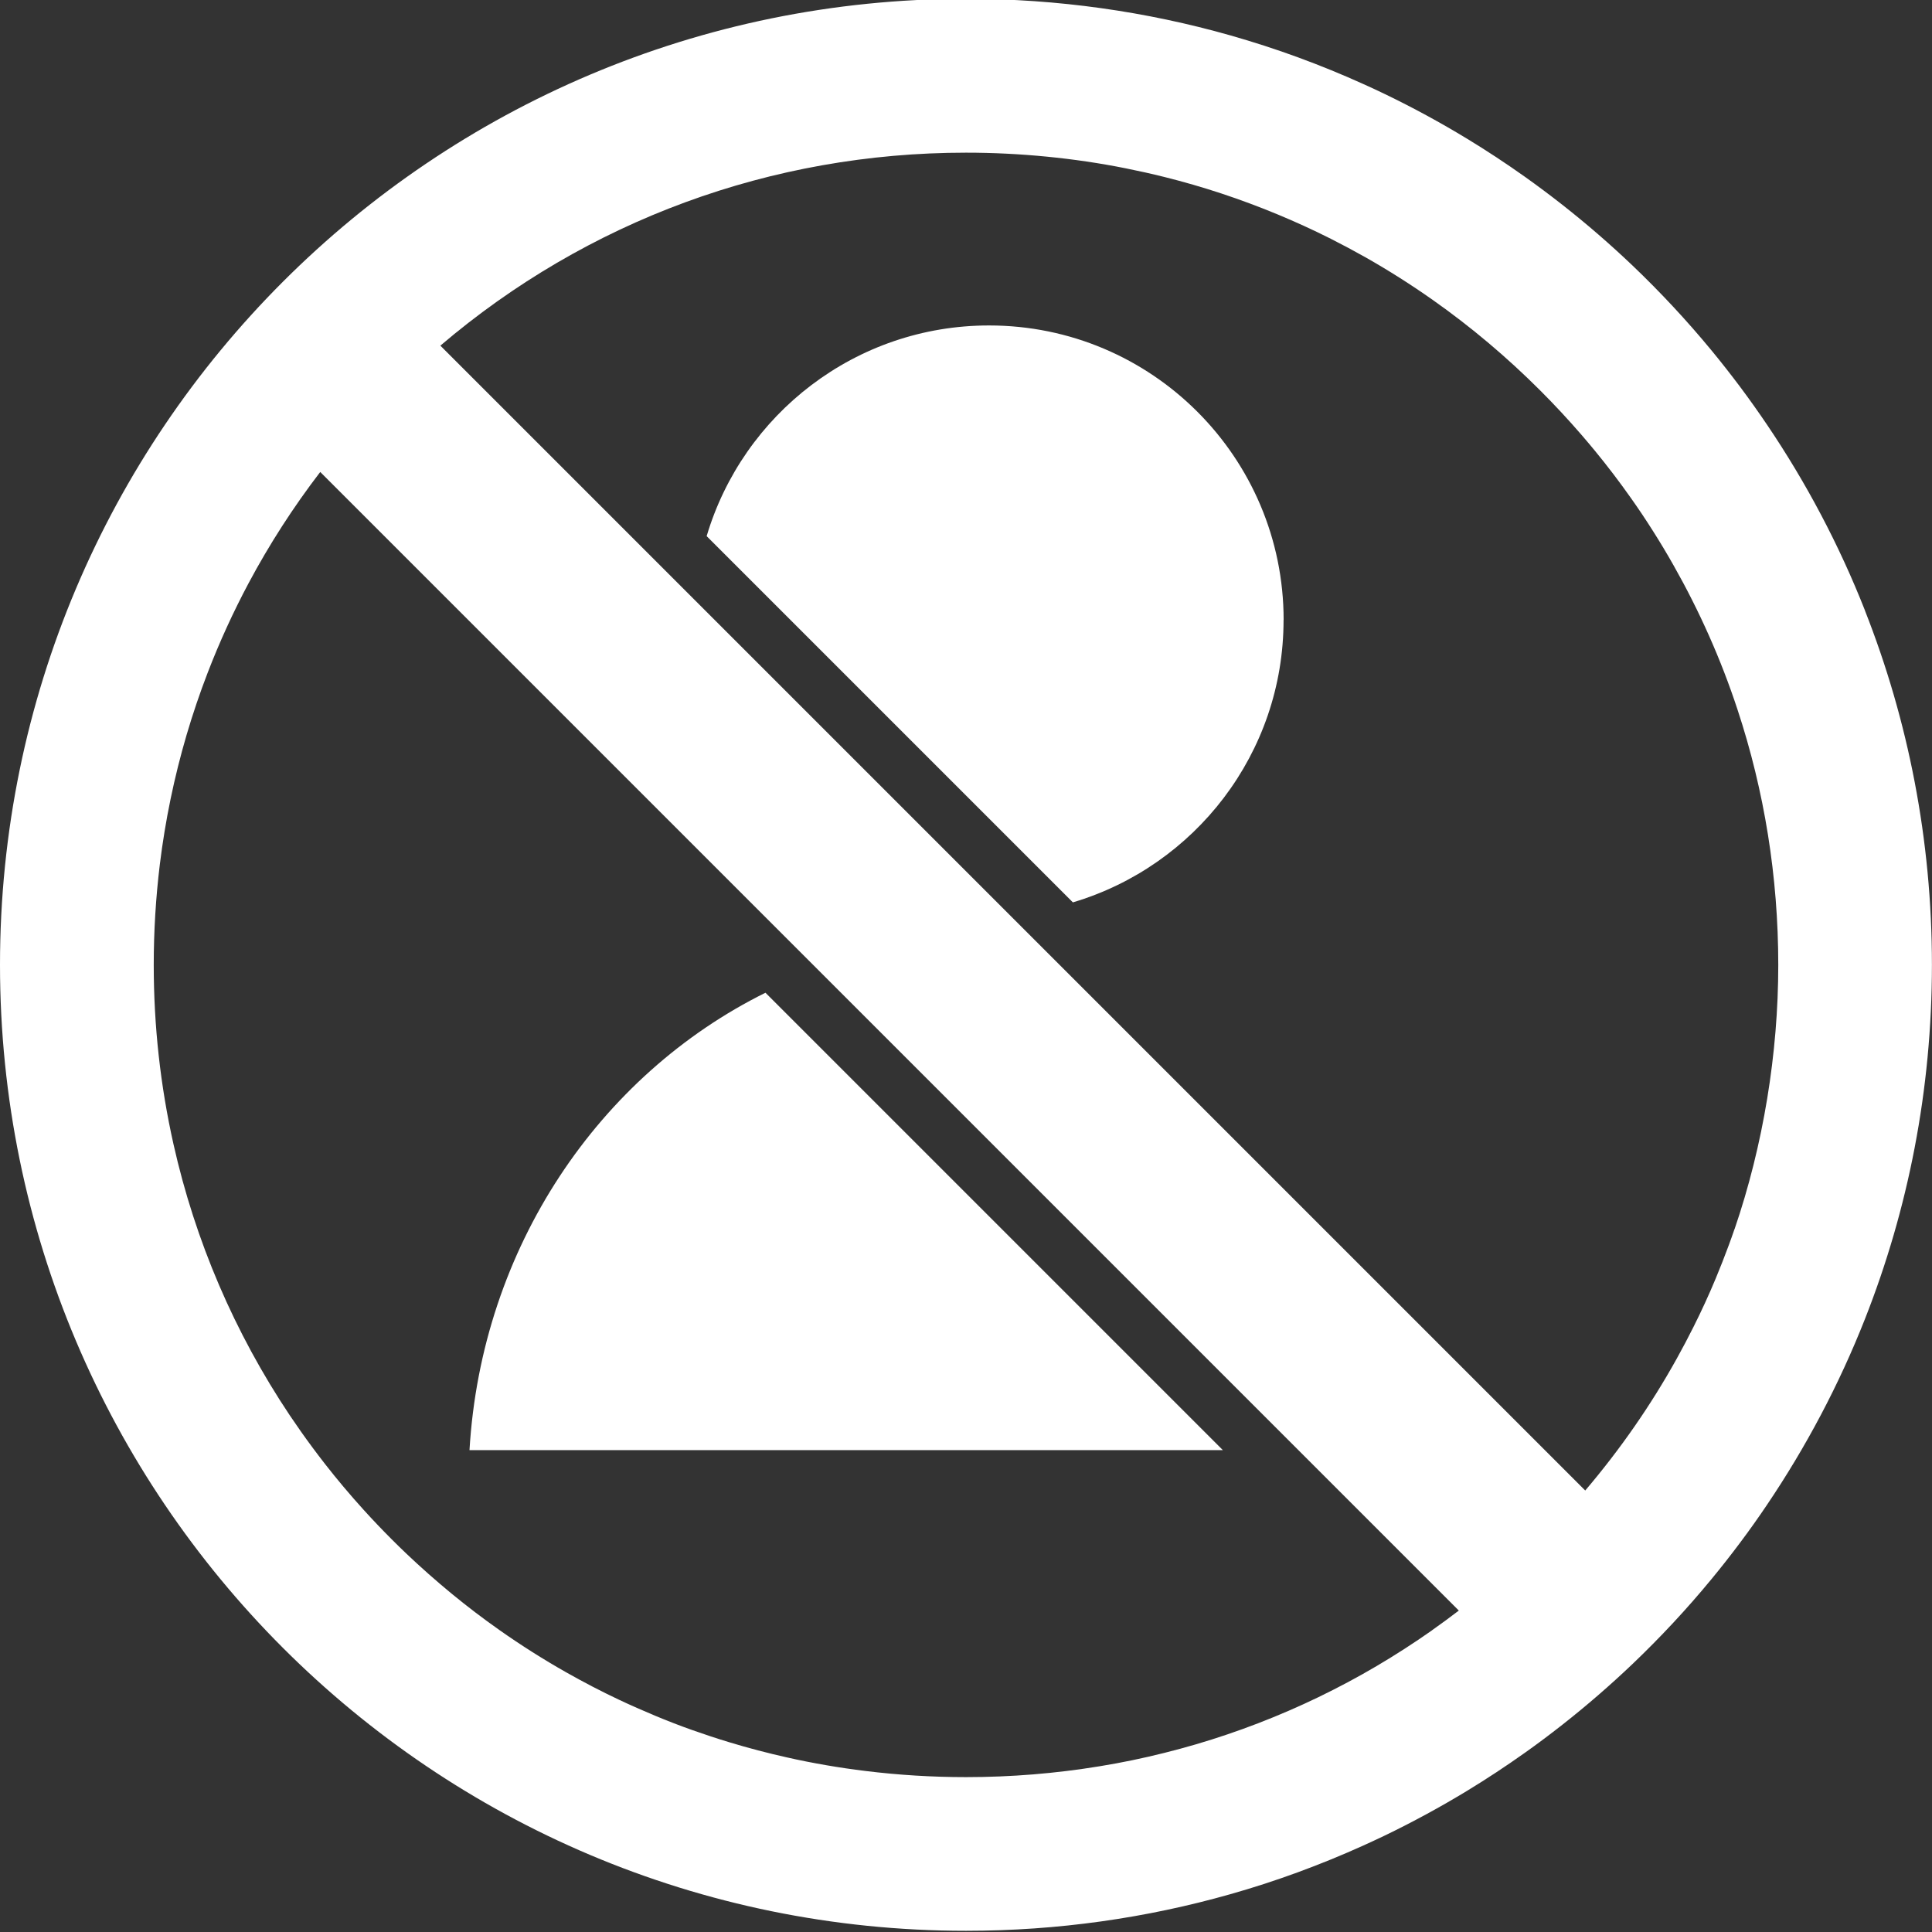 <?xml version="1.0" encoding="UTF-8"?><svg id="Layer_1" xmlns="http://www.w3.org/2000/svg" viewBox="0 0 289.04 289.04"><rect x="0" y="0" width="289.04" height="289.04" fill="#333333" stroke="none"/><defs><style>.cls-1{fill:#fff;}</style></defs><path class="cls-1" d="m192.04,92.76c0-24.34-19.73-44.07-44.07-44.07-19.98,0-36.84,13.3-42.25,31.52l54.79,54.79c18.22-5.41,31.52-22.27,31.52-42.25Z"/><path class="cls-1" d="m70.24,216.95h112.71l-68.43-68.43c-24.87,12.32-42.49,38.12-44.28,68.43Z"/><path class="cls-1" d="m279.02,91.35c-3.88-9.85-8.81-19.16-14.66-27.81-1.3-1.92-2.64-3.81-4.03-5.67-1.39-1.85-2.82-3.68-4.29-5.46-3.68-4.46-7.63-8.7-11.81-12.69-3.35-3.19-6.85-6.22-10.49-9.08-1.82-1.43-3.68-2.82-5.56-4.16-2.83-2.01-5.74-3.93-8.72-5.74-3.97-2.41-8.07-4.64-12.28-6.67-1.05-.51-2.11-1-3.18-1.48-3.2-1.45-6.46-2.78-9.78-4s-6.7-2.31-10.13-3.29C171.51,1.73,158.24-.18,144.52-.18,64.7-.18,0,64.52,0,144.34s64.7,144.52,144.52,144.52c13.72,0,26.99-1.91,39.56-5.48,3.43-.97,6.81-2.07,10.13-3.29s6.58-2.55,9.78-4c1.07-.48,2.13-.98,3.18-1.48,4.21-2.03,8.31-4.26,12.28-6.67,2.98-1.81,5.89-3.73,8.72-5.74,1.89-1.34,3.74-2.73,5.56-4.16,3.64-2.86,7.14-5.89,10.49-9.08,4.18-3.99,8.13-8.22,11.81-12.69,1.47-1.78,2.9-3.6,4.29-5.46,1.39-1.85,2.73-3.74,4.03-5.67,5.84-8.65,10.78-17.97,14.66-27.81,6.47-16.41,10.02-34.29,10.02-52.99s-3.55-36.58-10.02-52.99Zm-64.77,152.55c-2.7,1.9-5.48,3.69-8.31,5.36s-5.73,3.21-8.68,4.64c-5.91,2.85-12.03,5.21-18.33,7.06-1.58.46-3.16.89-4.76,1.29-3.19.8-6.42,1.47-9.69,2-6.53,1.07-13.2,1.62-19.95,1.62-5.07,0-10.1-.31-15.05-.92-1.98-.24-3.95-.53-5.91-.87-1.96-.34-3.91-.72-5.84-1.16-2.9-.65-5.77-1.4-8.6-2.26-1.89-.57-3.76-1.19-5.62-1.85-1.86-.66-3.69-1.37-5.51-2.13s-3.62-1.55-5.4-2.39c-2.67-1.26-5.3-2.63-7.88-4.09-1.72-.97-3.41-1.99-5.09-3.05-1.67-1.06-3.32-2.16-4.95-3.31-2.44-1.72-4.82-3.53-7.14-5.44-2.32-1.91-4.58-3.91-6.78-6-.73-.7-1.46-1.4-2.17-2.12-1.43-1.43-2.83-2.9-4.18-4.39-2.03-2.24-3.97-4.54-5.81-6.9-.61-.79-1.22-1.58-1.81-2.38-1.19-1.6-2.33-3.22-3.44-4.87-8.27-12.37-14.15-26.09-17.4-40.58-1.95-8.7-2.95-17.67-2.95-26.8,0-5.06.31-10.08.91-15.03.81-6.6,2.15-13.07,4-19.37.93-3.15,1.98-6.26,3.16-9.32,1.77-4.59,3.81-9.06,6.13-13.41,3.09-5.79,6.67-11.35,10.71-16.62h0l74.54,74.54,71.8,71.8,24,24c-1.32,1.01-2.65,1.99-4,2.94Zm45.25-60.04c-.29.84-.58,1.67-.89,2.5-.61,1.66-1.26,3.3-1.94,4.94-1.02,2.45-2.13,4.86-3.32,7.23-.79,1.58-1.62,3.15-2.48,4.7-3.87,6.97-8.46,13.59-13.71,19.76l-13.09-13.09-68.68-68.68-4.48-4.48-46.91-46.91-38.12-38.12c21.94-18.68,49.5-28.87,78.64-28.87,2.03,0,4.05.05,6.06.15,4.02.2,8.01.59,11.95,1.17,1.97.29,3.93.63,5.88,1.02s3.88.82,5.8,1.3c2.88.72,5.72,1.54,8.53,2.47,2.81.93,5.58,1.96,8.31,3.09,2.73,1.13,5.42,2.36,8.06,3.69,1.76.89,3.5,1.82,5.22,2.79,3.44,1.95,6.78,4.07,10.03,6.36,5.69,4.01,11.07,8.54,16.09,13.56,2.15,2.15,4.21,4.37,6.18,6.65.66.76,1.3,1.53,1.94,2.3,1.91,2.32,3.72,4.7,5.44,7.14,1.15,1.62,2.25,3.27,3.31,4.95,1.06,1.67,2.08,3.37,3.05,5.09.97,1.72,1.91,3.46,2.79,5.22.89,1.76,1.73,3.54,2.53,5.34,1.6,3.6,3.02,7.28,4.25,11.02,4.02,12.17,6.1,25.03,6.1,38.22s-2.24,26.97-6.54,39.52Z"/></svg>